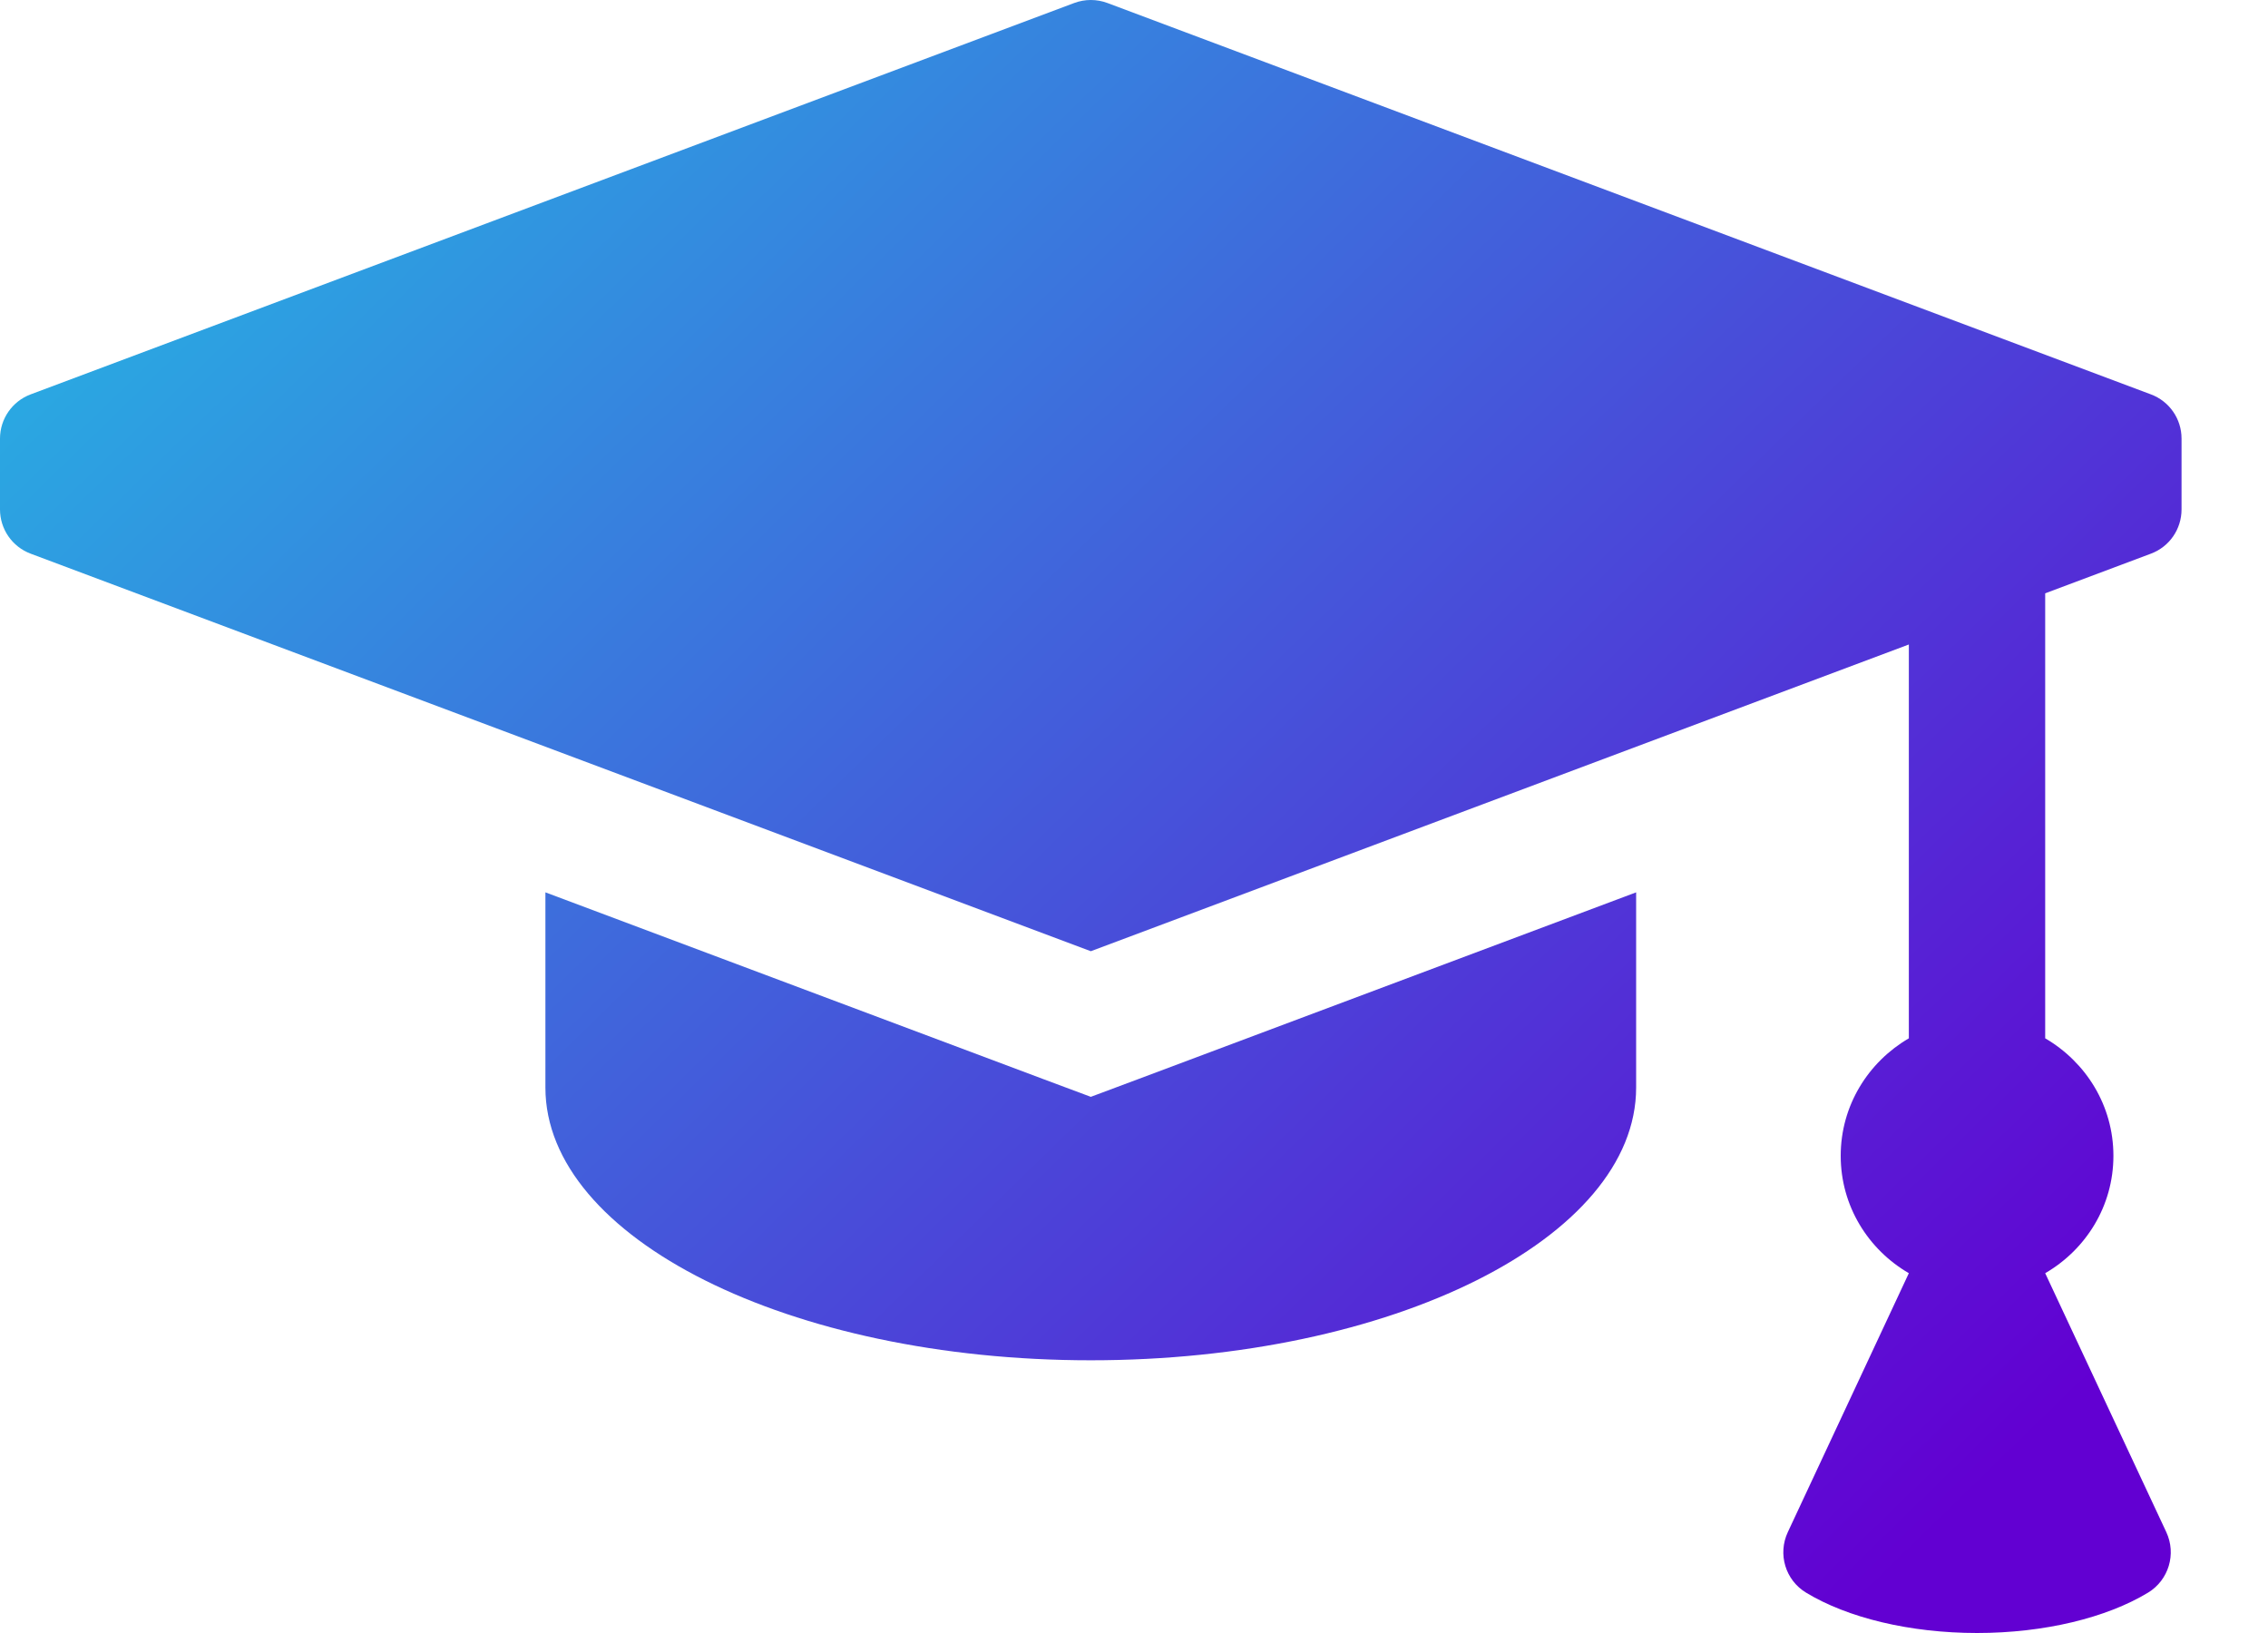 <svg width="25" height="18" viewBox="0 0 25 18" fill="none" xmlns="http://www.w3.org/2000/svg">
<path d="M12.024 12.09L11.496 11.893L6.012 9.836V11.988C6.012 13.648 8.703 14.994 12.024 14.994C15.344 14.994 18.035 13.648 18.035 11.988V9.836L12.551 11.893L12.024 12.09Z" fill="url(#paint0_linear_0_1)"/>
<path d="M22.544 6.54L23.709 6.103C23.913 6.027 24.047 5.833 24.047 5.615V4.834C24.047 4.617 23.913 4.423 23.709 4.347L12.207 0.033C12.089 -0.011 11.959 -0.011 11.841 0.033L0.338 4.347C0.135 4.423 0 4.617 0 4.834V5.615C0 5.833 0.135 6.027 0.338 6.103L12.024 10.485L21.041 7.104V8.709V11.445C20.594 11.706 20.29 12.185 20.29 12.74C20.29 13.295 20.594 13.774 21.041 14.034L19.707 16.888C19.594 17.13 19.68 17.417 19.908 17.555C20.364 17.832 21.051 18 21.793 18C22.534 18 23.221 17.832 23.678 17.555C23.905 17.417 23.992 17.13 23.879 16.888L22.544 14.034C22.992 13.774 23.296 13.295 23.296 12.74C23.296 12.185 22.992 11.706 22.544 11.445V8.145V6.54Z" fill="url(#paint1_linear_0_1)"/>
<defs>
<linearGradient id="paint0_linear_0_1" x1="-2.352" y1="-3.506" x2="24.088" y2="23.651" gradientUnits="userSpaceOnUse">
<stop offset="0.184" stop-color="#29ABE2"/>
<stop offset="0.821" stop-color="#6200D2"/>
</linearGradient>
<linearGradient id="paint1_linear_0_1" x1="0.664" y1="-6.443" x2="27.104" y2="20.715" gradientUnits="userSpaceOnUse">
<stop offset="0.184" stop-color="#29ABE2"/>
<stop offset="0.821" stop-color="#6200D2"/>
</linearGradient>
</defs>
</svg>
